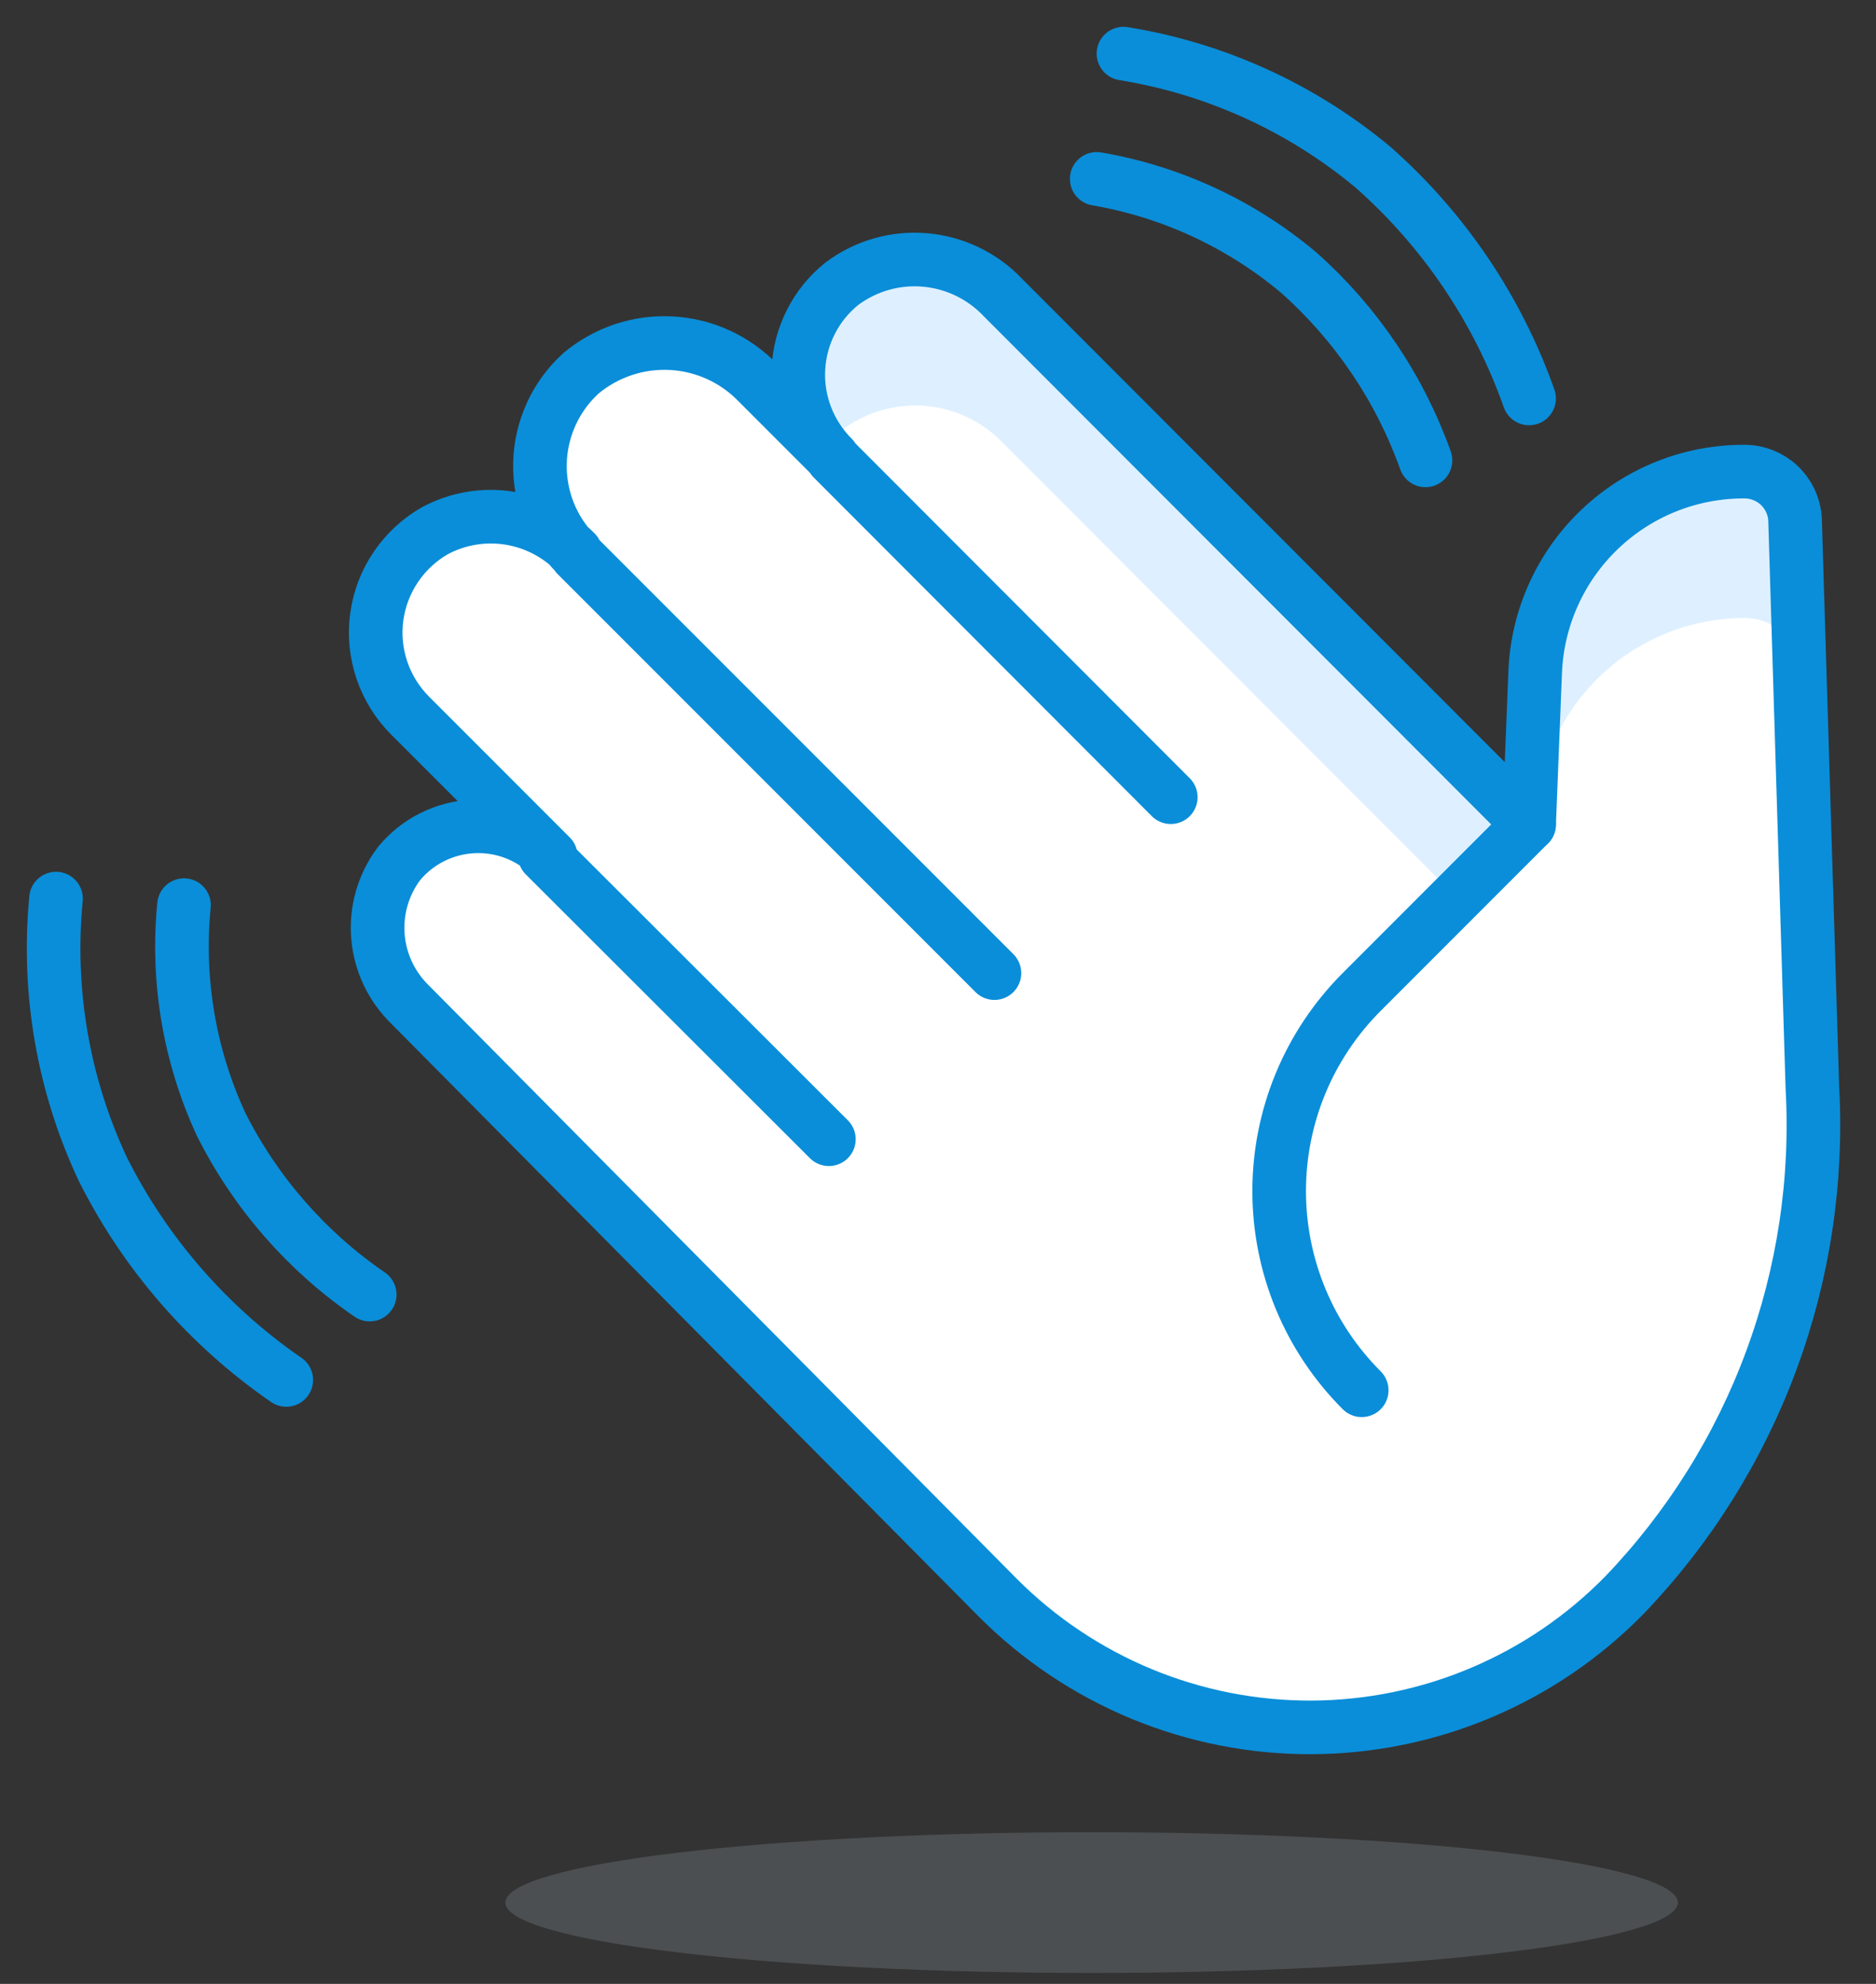 <svg width="35" height="37" viewBox="0 0 35 37" fill="none" xmlns="http://www.w3.org/2000/svg">
<rect x="0" y="0" width="35" height="37" fill="#333333" stroke="none"/>
<path opacity="0.15" d="M9.428 35.483C9.428 35.831 10.58 36.165 12.631 36.411C14.682 36.658 17.464 36.796 20.365 36.796C23.266 36.796 26.048 36.658 28.099 36.411C30.15 36.165 31.303 35.831 31.303 35.483C31.303 35.135 30.15 34.801 28.099 34.555C26.048 34.309 23.266 34.171 20.365 34.171C17.464 34.171 14.682 34.309 12.631 34.555C10.58 34.801 9.428 35.135 9.428 35.483Z" fill="#DEF0FF"/>
<path d="M28.642 12.523L28.528 15.376L18.711 5.549C18.328 5.144 17.809 4.895 17.254 4.848C16.699 4.801 16.146 4.96 15.701 5.296C15.463 5.488 15.268 5.728 15.13 6.001C14.991 6.273 14.911 6.572 14.896 6.877C14.88 7.183 14.929 7.488 15.039 7.773C15.149 8.058 15.318 8.317 15.534 8.533L14.143 7.142C13.718 6.7 13.142 6.435 12.53 6.401C11.918 6.367 11.316 6.566 10.844 6.958C10.609 7.17 10.419 7.428 10.287 7.716C10.155 8.004 10.082 8.316 10.074 8.632C10.066 8.949 10.122 9.264 10.239 9.559C10.357 9.853 10.533 10.12 10.757 10.344L10.739 10.301C10.404 9.959 9.967 9.735 9.494 9.662C9.021 9.589 8.537 9.672 8.114 9.898C7.822 10.065 7.572 10.297 7.384 10.576C7.195 10.855 7.074 11.174 7.029 11.507C6.984 11.841 7.017 12.18 7.125 12.499C7.233 12.818 7.413 13.108 7.651 13.346L10.276 15.971C10.086 15.782 9.86 15.634 9.61 15.538C9.361 15.442 9.094 15.399 8.827 15.413C8.56 15.426 8.299 15.495 8.06 15.615C7.821 15.735 7.61 15.904 7.441 16.111C7.151 16.499 7.012 16.98 7.051 17.463C7.09 17.946 7.303 18.398 7.651 18.736L18.614 29.796C19.382 30.567 20.296 31.178 21.302 31.594C22.308 32.009 23.386 32.221 24.475 32.216C25.563 32.211 26.64 31.99 27.642 31.565C28.644 31.141 29.552 30.521 30.313 29.743C31.513 28.49 32.443 27.004 33.045 25.377C33.648 23.75 33.909 22.017 33.813 20.284L33.489 9.671C33.472 9.432 33.364 9.21 33.189 9.047C33.014 8.885 32.783 8.795 32.544 8.796C31.538 8.792 30.57 9.179 29.843 9.874C29.115 10.569 28.685 11.518 28.642 12.523Z" fill="white"/>
<path d="M28.53 15.376L18.712 5.549C18.329 5.144 17.811 4.895 17.256 4.848C16.7 4.801 16.147 4.96 15.702 5.296C15.481 5.475 15.297 5.697 15.162 5.948C15.026 6.199 14.941 6.474 14.912 6.757C14.883 7.041 14.909 7.327 14.991 7.601C15.073 7.874 15.207 8.128 15.387 8.349C15.476 8.227 15.582 8.118 15.702 8.026C16.145 7.688 16.697 7.526 17.252 7.569C17.807 7.613 18.327 7.86 18.712 8.262L27.165 16.723L28.53 15.376ZM33.57 12.401L33.491 9.671C33.473 9.432 33.366 9.21 33.191 9.047C33.015 8.885 32.785 8.795 32.546 8.796C31.537 8.795 30.567 9.186 29.841 9.886C29.115 10.586 28.688 11.541 28.652 12.549L28.538 15.402L28.652 15.279C28.691 14.272 29.117 13.318 29.843 12.619C30.569 11.919 31.538 11.527 32.546 11.526C32.794 11.523 33.034 11.61 33.222 11.771C33.41 11.932 33.534 12.156 33.57 12.401Z" fill="#DEF0FF"/>
<path d="M10.162 15.953L15.464 21.247M10.757 10.353L18.553 18.149M15.534 8.551L21.843 14.868M28.642 12.523L28.528 15.376L18.711 5.549C18.328 5.144 17.809 4.895 17.254 4.848C16.699 4.801 16.146 4.96 15.701 5.296C15.463 5.488 15.268 5.728 15.13 6.001C14.991 6.273 14.911 6.572 14.896 6.877C14.88 7.183 14.929 7.488 15.039 7.773C15.149 8.058 15.318 8.317 15.534 8.533L14.143 7.142C13.718 6.7 13.142 6.435 12.53 6.401C11.918 6.367 11.316 6.566 10.844 6.958C10.609 7.17 10.419 7.428 10.287 7.716C10.155 8.004 10.082 8.316 10.074 8.632C10.066 8.949 10.122 9.264 10.239 9.559C10.357 9.853 10.533 10.12 10.757 10.344L10.739 10.301C10.404 9.959 9.967 9.735 9.494 9.662C9.021 9.589 8.537 9.672 8.114 9.898C7.822 10.065 7.572 10.297 7.384 10.576C7.195 10.855 7.074 11.174 7.029 11.507C6.984 11.841 7.017 12.18 7.125 12.499C7.233 12.818 7.413 13.108 7.651 13.346L10.276 15.971C10.086 15.782 9.86 15.634 9.61 15.538C9.361 15.442 9.094 15.399 8.827 15.413C8.56 15.426 8.299 15.495 8.06 15.615C7.821 15.735 7.61 15.904 7.441 16.111C7.151 16.499 7.012 16.98 7.051 17.463C7.09 17.946 7.303 18.398 7.651 18.736L18.614 29.796C19.382 30.567 20.296 31.178 21.302 31.594C22.308 32.009 23.386 32.221 24.475 32.216C25.563 32.211 26.64 31.99 27.642 31.565C28.644 31.141 29.552 30.521 30.313 29.743C31.513 28.49 32.443 27.004 33.045 25.377C33.648 23.75 33.909 22.017 33.813 20.284L33.489 9.671C33.472 9.432 33.364 9.21 33.189 9.047C33.014 8.885 32.783 8.795 32.544 8.796C31.538 8.792 30.57 9.179 29.843 9.874C29.115 10.569 28.685 11.518 28.642 12.523Z" stroke="#0A8ED9" stroke-linecap="round" stroke-linejoin="round"/>
<path d="M28.528 15.376L25.405 18.5C24.917 18.988 24.529 19.567 24.265 20.204C24.001 20.841 23.865 21.524 23.865 22.214C23.865 22.904 24.001 23.587 24.265 24.225C24.529 24.862 24.917 25.441 25.405 25.929M20.461 3.336C21.851 3.574 23.153 4.178 24.232 5.086C25.301 6.036 26.114 7.24 26.595 8.586M20.96 1C22.673 1.276 24.281 2.007 25.615 3.118C26.937 4.284 27.94 5.769 28.528 7.431M3.433 16.881C3.295 18.281 3.534 19.692 4.125 20.968C4.766 22.244 5.72 23.337 6.898 24.144M1.045 16.759C0.878 18.49 1.18 20.234 1.92 21.808C2.712 23.384 3.889 24.735 5.341 25.736" stroke="#0A8ED9" stroke-linecap="round" stroke-linejoin="round"/>
</svg>
